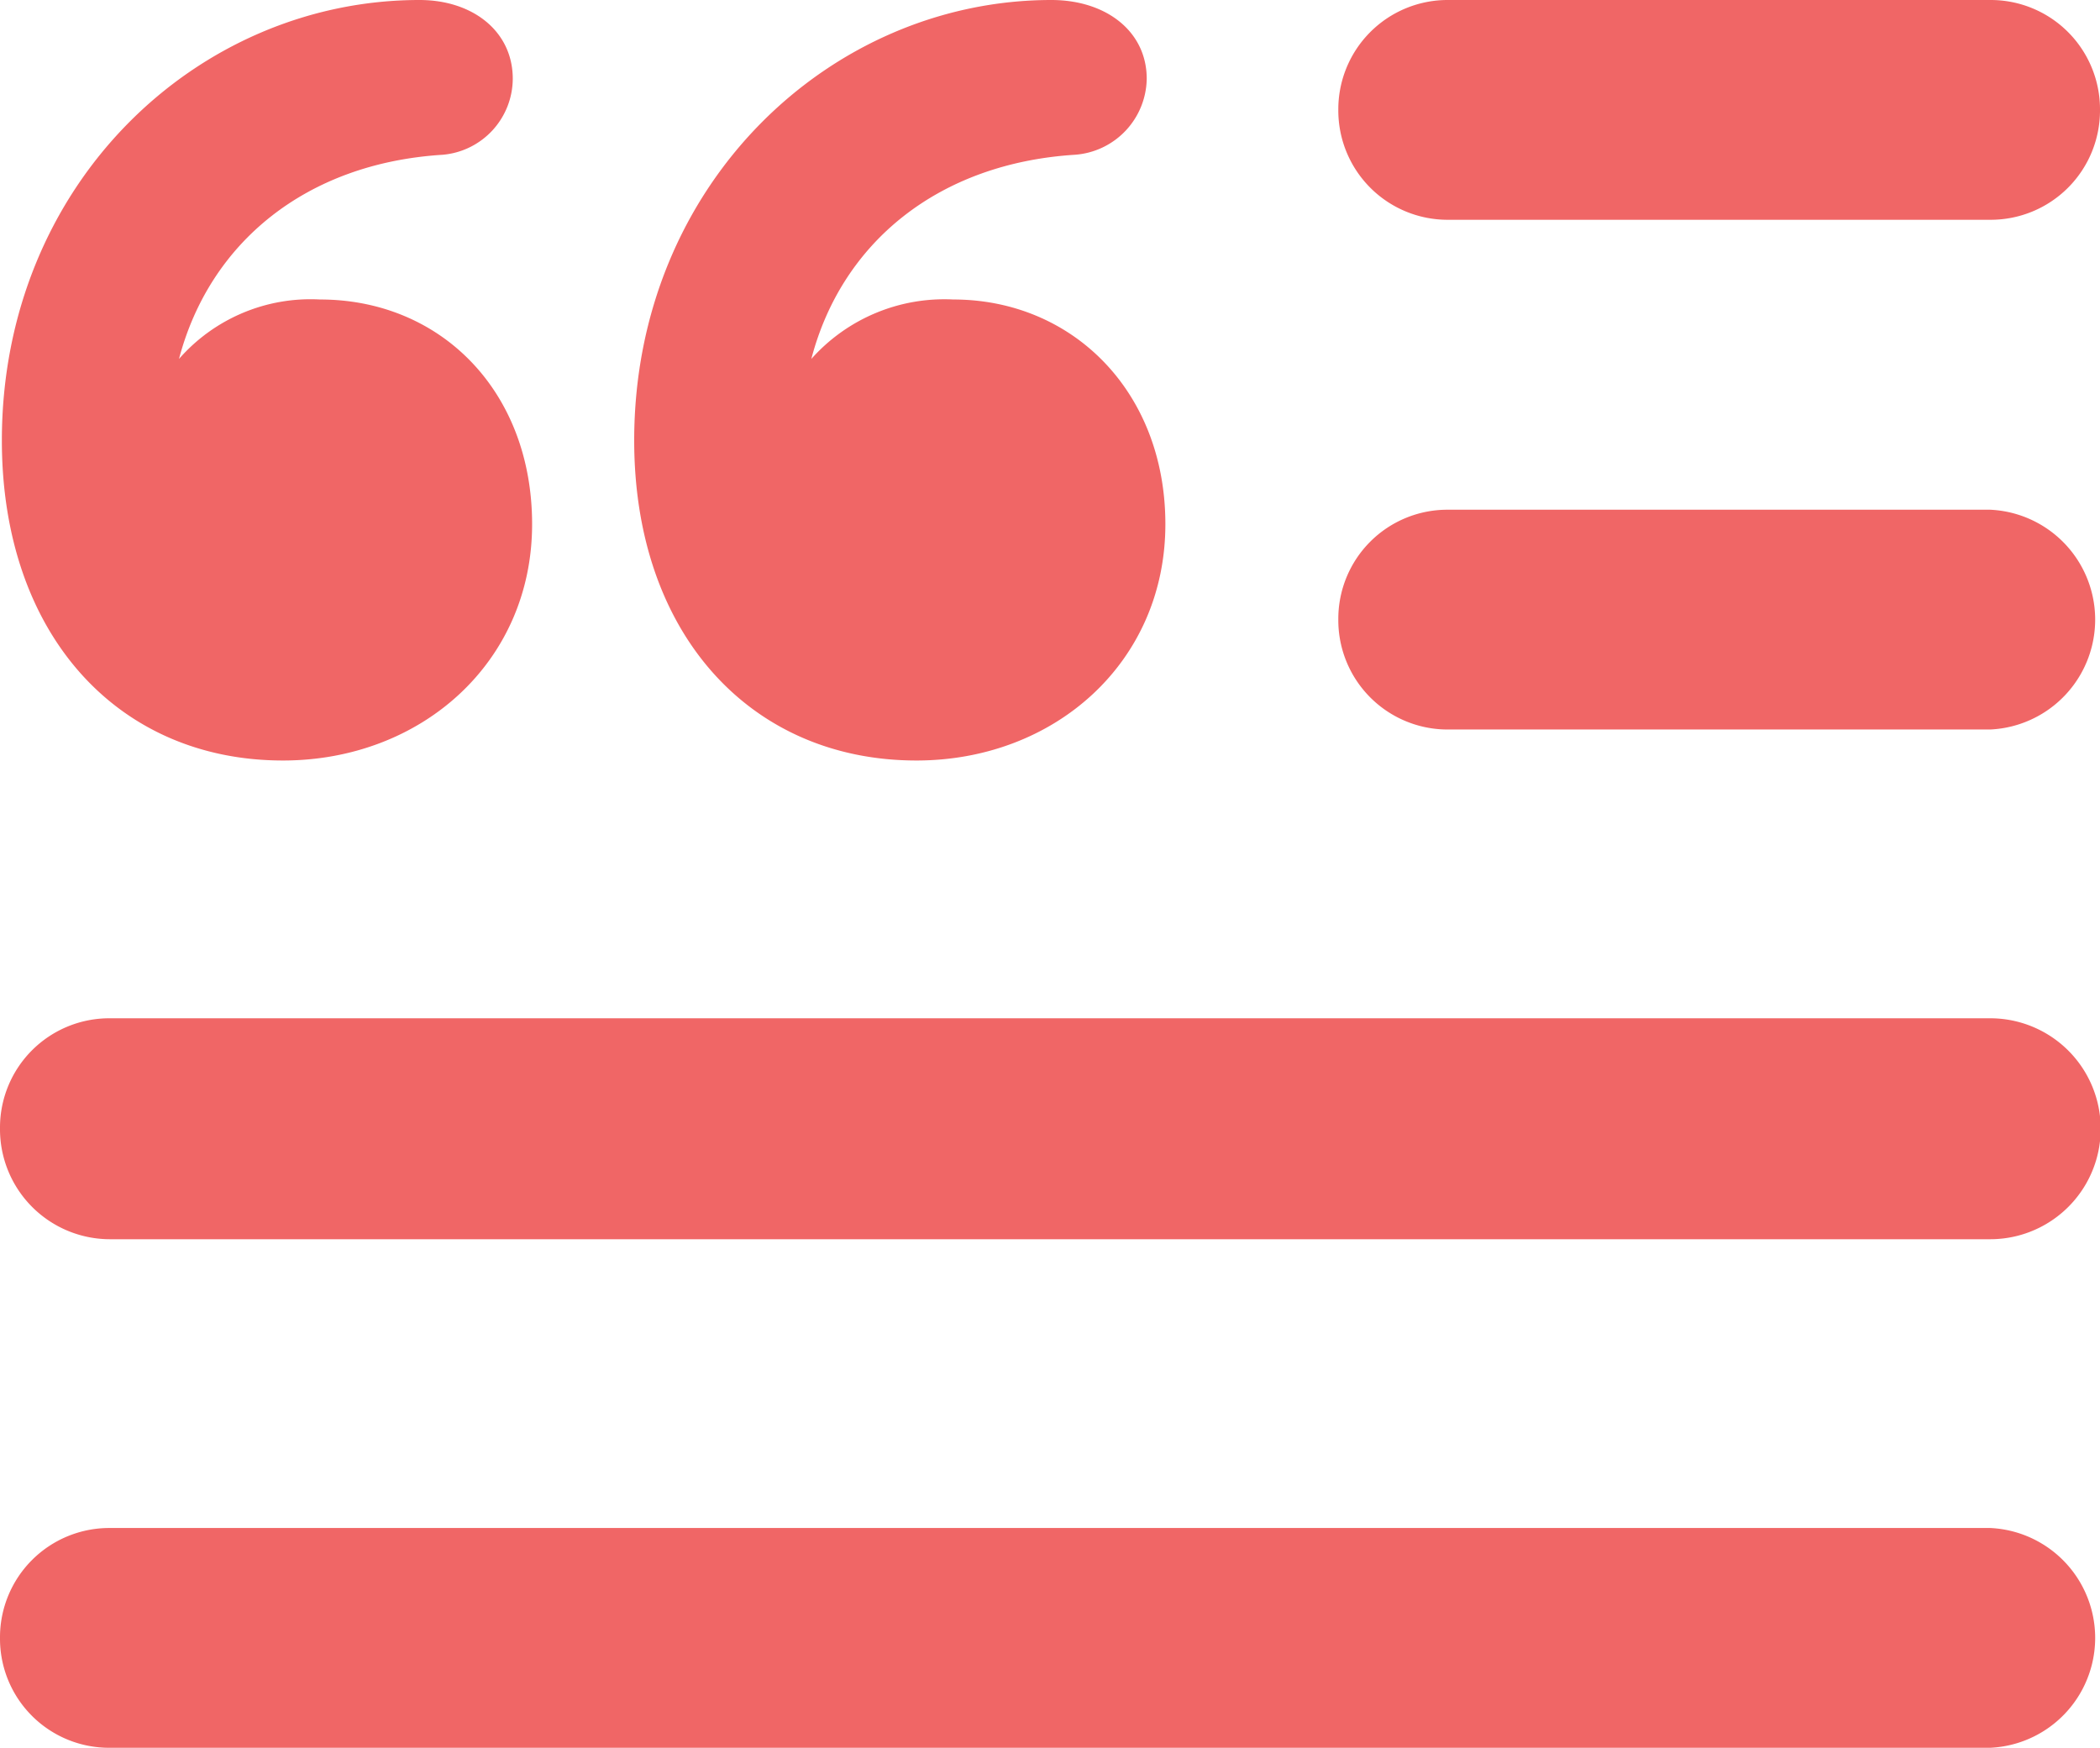 <svg xmlns="http://www.w3.org/2000/svg" viewBox="0 0 90.1 74.99"><defs><style>.cls-1{fill:#f06666;}</style></defs><title>forum.red</title><g id="Layer_2" data-name="Layer 2"><g id="Layer_1-2" data-name="Layer 1"><path class="cls-1" d="M0,48.41a4.69,4.69,0,0,1,4.72-4.72H85.39a4.74,4.74,0,0,1,0,9.48H4.72A4.72,4.72,0,0,1,0,48.41ZM0,70.28a4.69,4.69,0,0,1,4.72-4.72H85.39a4.72,4.72,0,0,1,0,9.43H4.72A4.68,4.68,0,0,1,0,70.28ZM.08,18.9C.08,7.89,8.47,0,18,0,20.28,0,22,1.34,22,3.38A3.29,3.29,0,0,1,19,6.64C13.15,7,9,10.39,7.68,15.4a7.5,7.5,0,0,1,6.05-2.55c5.18,0,9.1,3.93,9.1,9.64,0,5.93-4.76,10.14-10.69,10.14C5.05,32.63.08,27.21.08,18.9Zm27.13,0c0-11,8.43-18.9,17.9-18.9,2.34,0,4.09,1.34,4.09,3.38a3.32,3.32,0,0,1-3.08,3.26c-5.85.37-10,3.75-11.31,8.76a7.64,7.64,0,0,1,6.09-2.55C46,12.85,50,16.78,50,22.49c0,5.93-4.75,10.14-10.68,10.14C32.22,32.63,27.21,27.21,27.21,18.9ZM57.42,4.72A4.69,4.69,0,0,1,62.14,0H85.39A4.69,4.69,0,0,1,90.1,4.72a4.69,4.69,0,0,1-4.71,4.71H62.14A4.69,4.69,0,0,1,57.42,4.72Zm0,21.86a4.68,4.68,0,0,1,4.72-4.71H85.39a4.72,4.72,0,0,1,0,9.43H62.14A4.69,4.69,0,0,1,57.42,26.58Z"/></g></g></svg>